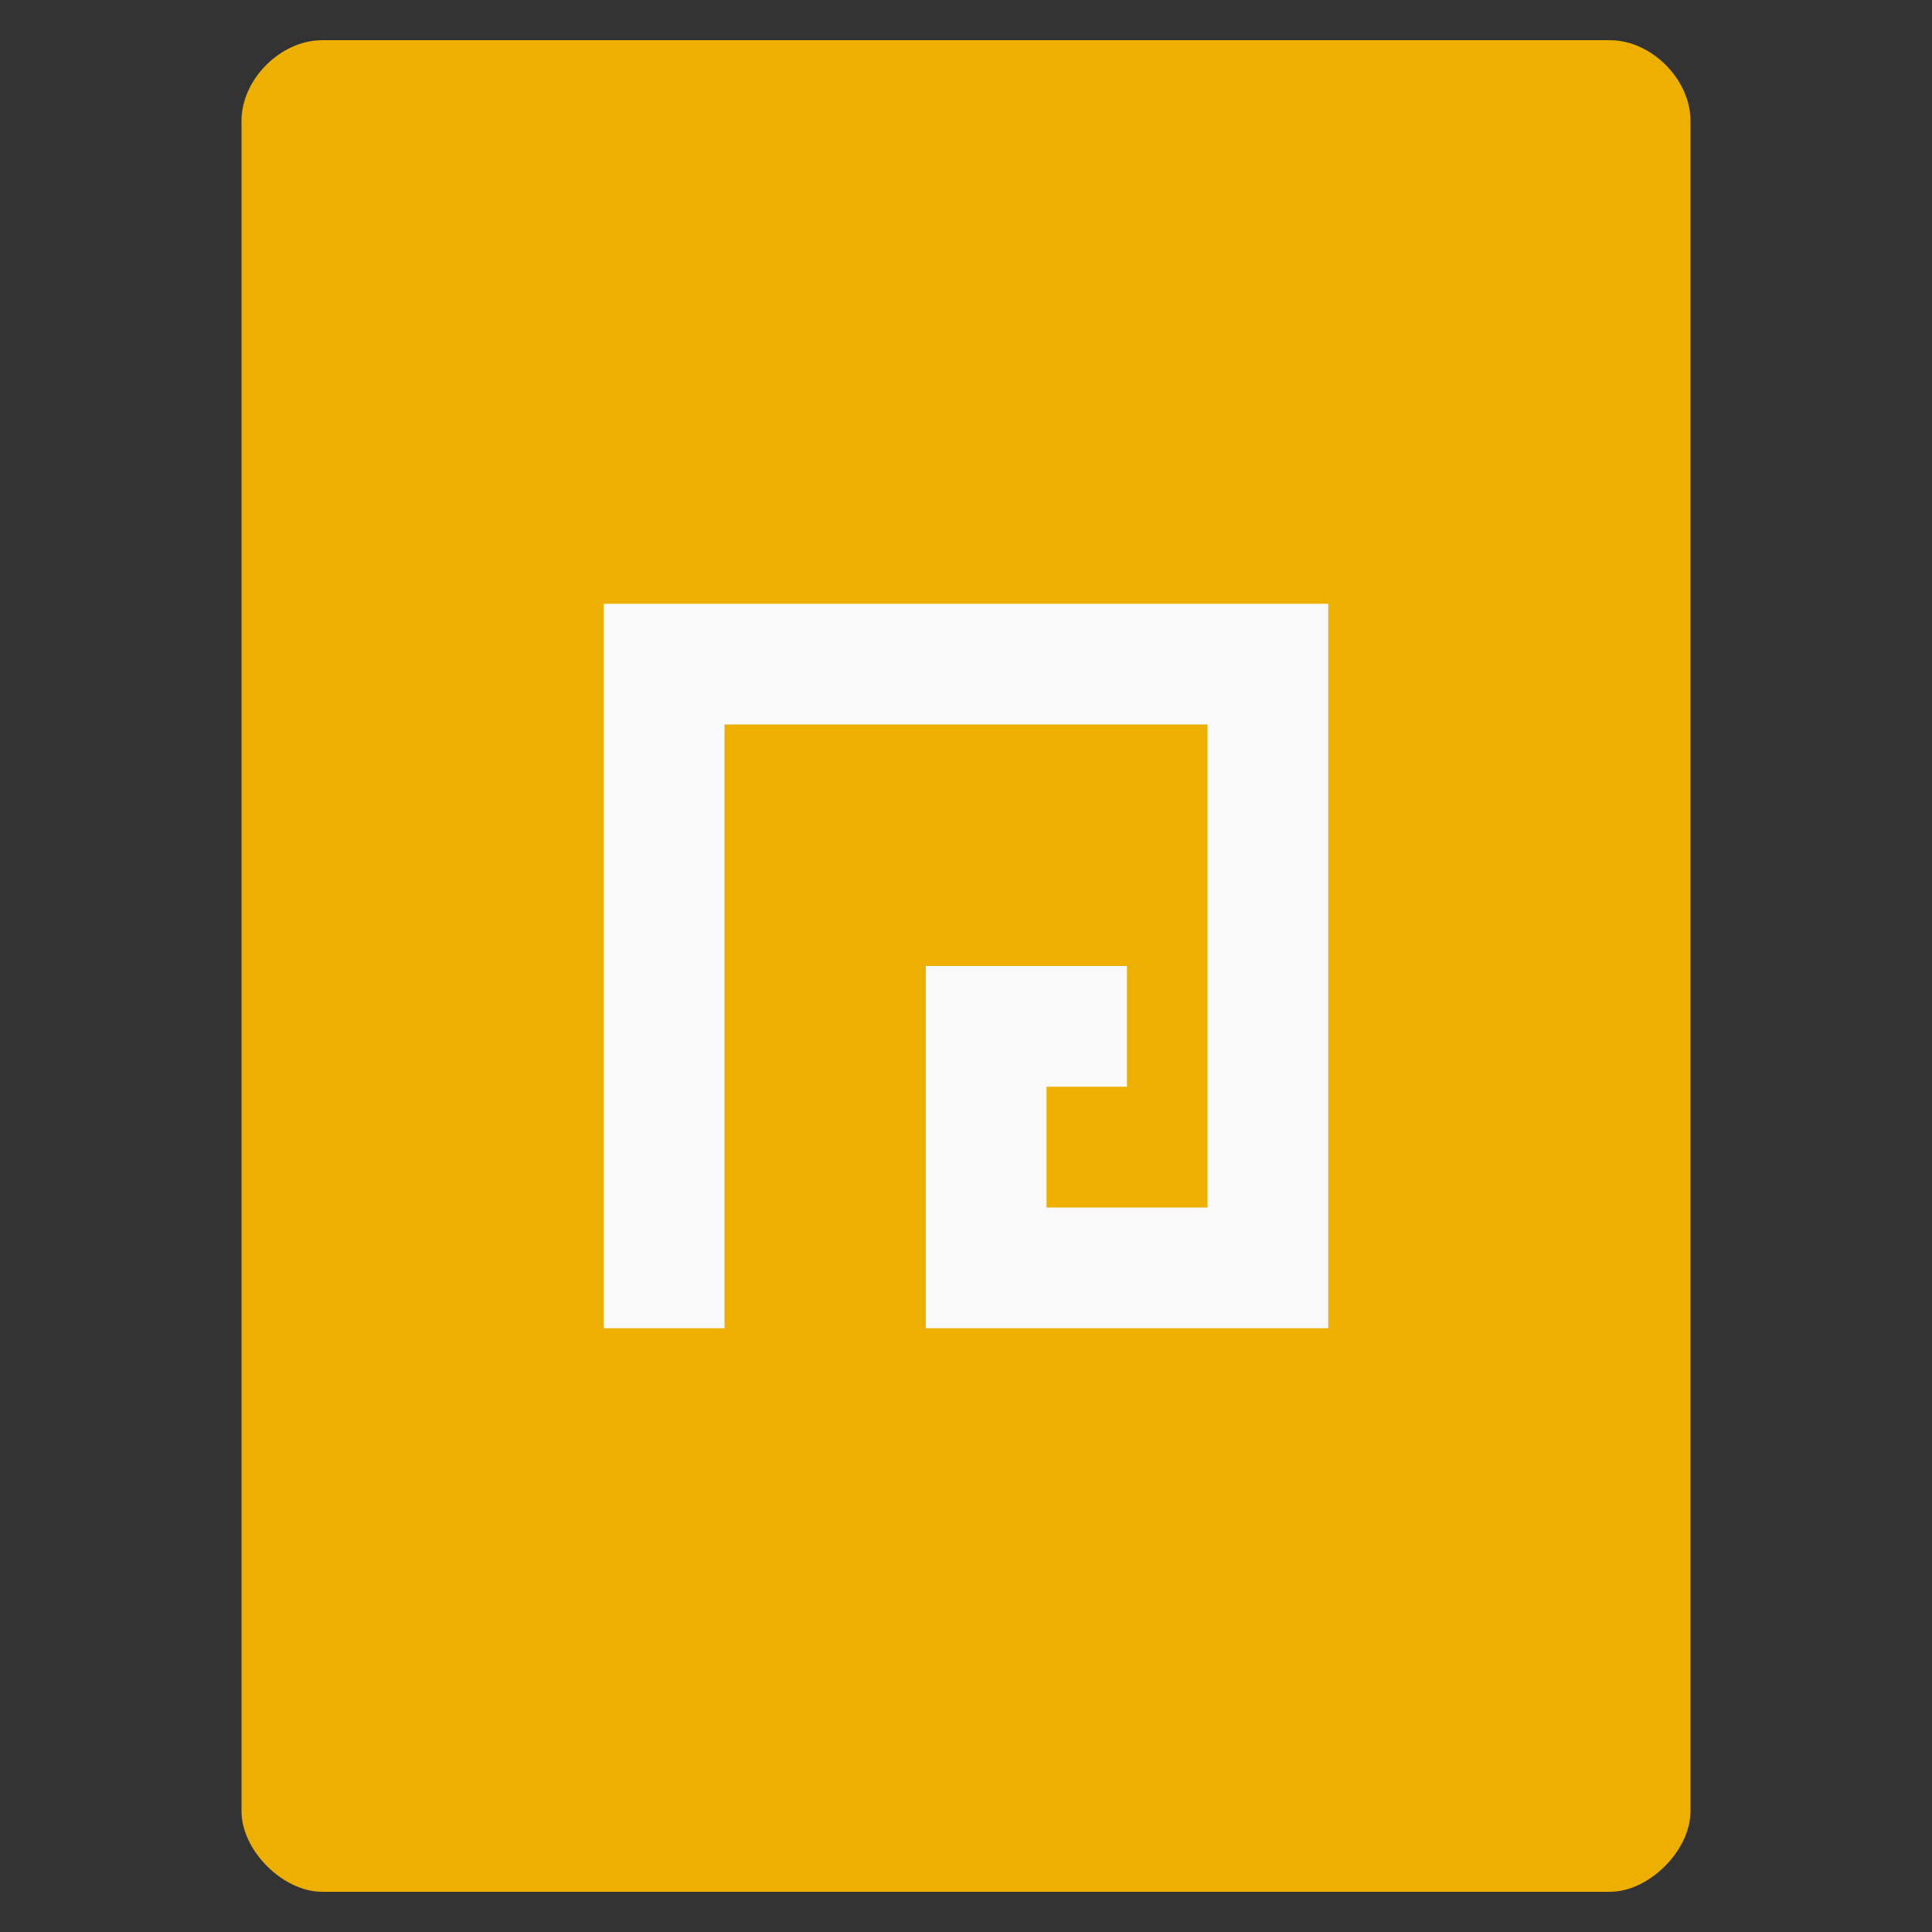 <svg width="64" xmlns="http://www.w3.org/2000/svg" height="64" viewBox="0 0 64 64" xmlns:xlink="http://www.w3.org/1999/xlink">
<rect x="0" y="0" width="64" height="64" fill="#333333" stroke="none"/>
<path style="fill:#edaf02" d="M 10.668 1.332 C 9.297 1.332 8 2.629 8 4 L 8 60 C 8 61.297 9.371 62.668 10.668 62.668 L 53.332 62.668 C 54.629 62.668 56 61.297 56 60 L 56 4 C 56 2.629 54.703 1.332 53.332 1.332 Z "/>
<path style="fill:#f9f9f9" d="M 20 44 L 20 20 L 44 20 L 44 44 L 30.668 44 L 30.668 32 L 37.332 32 L 37.332 36 L 34.668 36 L 34.668 40 L 40 40 L 40 24 L 24 24 L 24 44 Z "/>
</svg>
